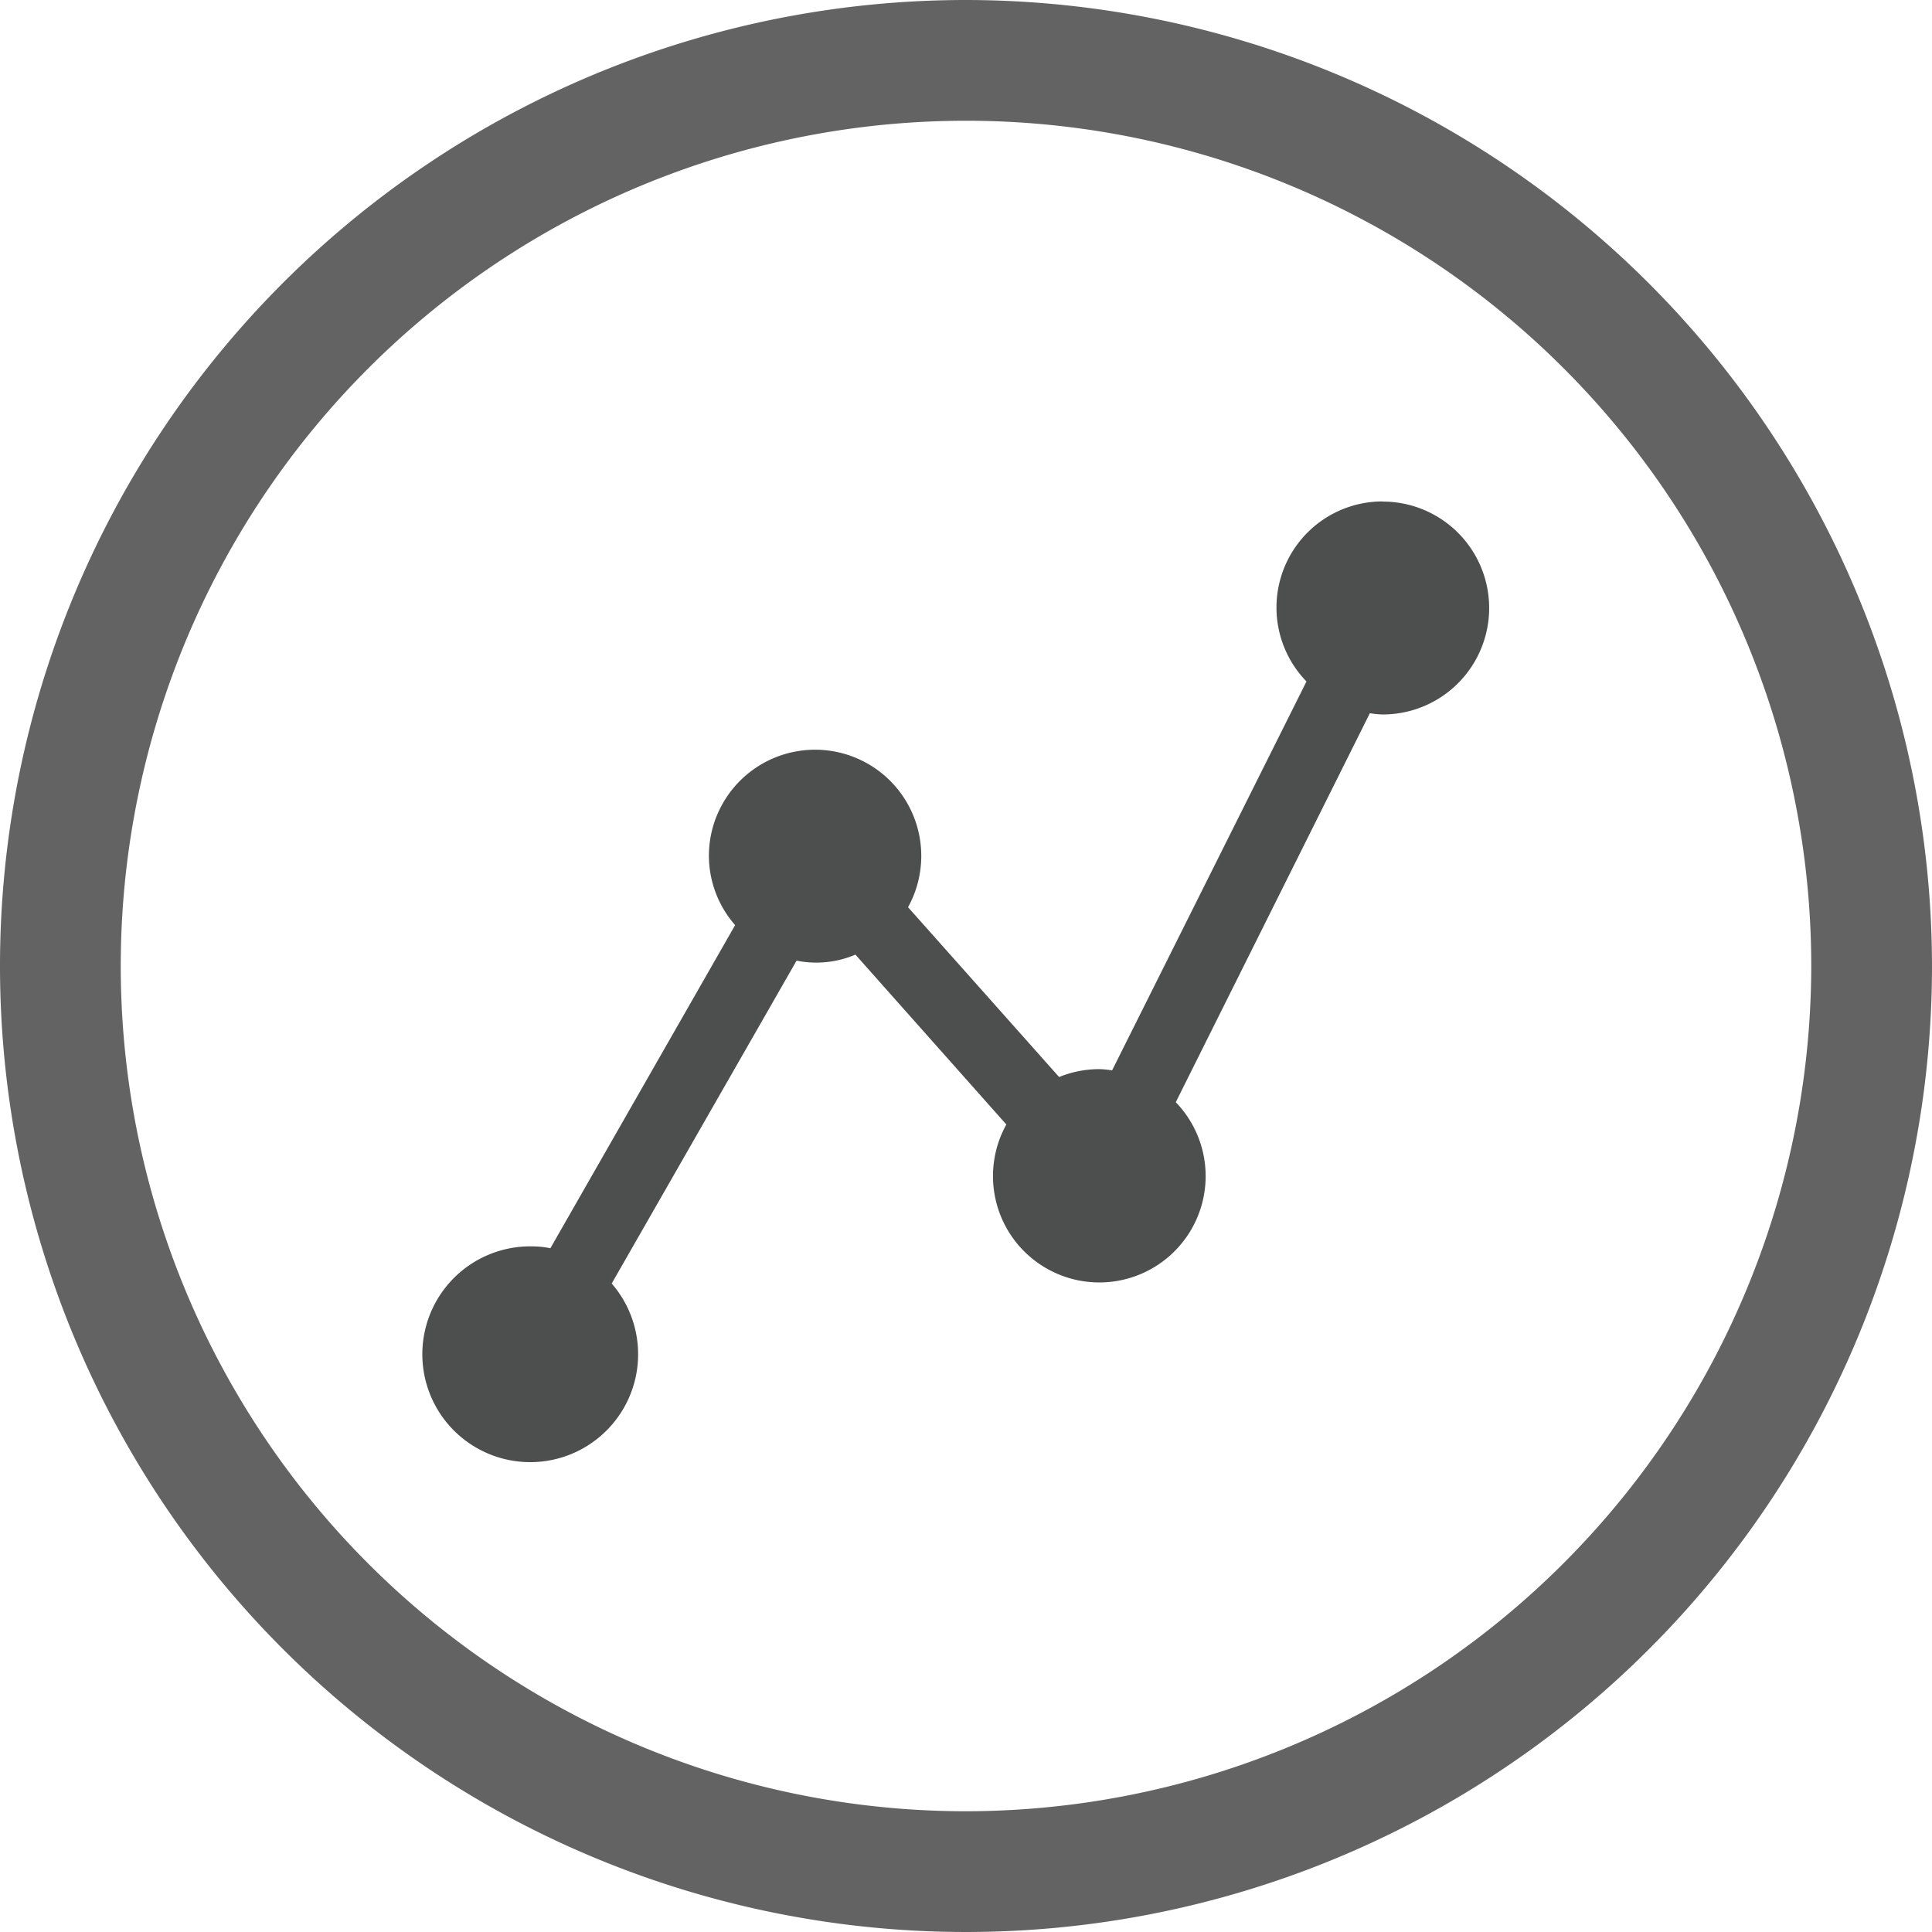 <svg xmlns="http://www.w3.org/2000/svg" xmlns:xlink="http://www.w3.org/1999/xlink" width="26" height="26" viewBox="0 0 26 26">
  <defs>
    <clipPath id="clip-phanvaitro">
      <rect width="26" height="26"/>
    </clipPath>
  </defs>
  <g id="phanvaitro" clip-path="url(#clip-phanvaitro)">
    <g id="Group_8149" data-name="Group 8149" transform="translate(-6013 -5662)">
      <g id="graph_3_" data-name="graph (3)" transform="translate(6018.72 5643.198)">
        <g id="Group_7948" data-name="Group 7948" transform="translate(0 25.55)">
          <path id="Path_30353" data-name="Path 30353" d="M12.892,25.55a1.428,1.428,0,0,0-1.03,2.423L9.246,33.207a1.176,1.176,0,0,0-.173-.017,1.429,1.429,0,0,0-.54.106L6.5,31.011a1.429,1.429,0,1,0-2.68-.688,1.421,1.421,0,0,0,.353.929L1.687,35.6a1.309,1.309,0,0,0-.255-.025,1.452,1.452,0,1,0,1.08.5L5,31.73a1.347,1.347,0,0,0,.792-.081l2.031,2.286a1.431,1.431,0,1,0,2.28-.3L12.715,28.4a1.176,1.176,0,0,0,.173.017,1.432,1.432,0,0,0,0-2.865Z" transform="translate(0 -25.55)" fill="#4d4e4e"/>
        </g>
      </g>
      <path id="Path_640" data-name="Path 640" d="M13,0A13,13,0,1,0,26,13,13.014,13.014,0,0,0,13,0m0,24.375A11.375,11.375,0,1,1,24.375,13,11.388,11.388,0,0,1,13,24.375" transform="translate(6013 5662)" fill="#636363"/>
    </g>
  </g>
</svg>
